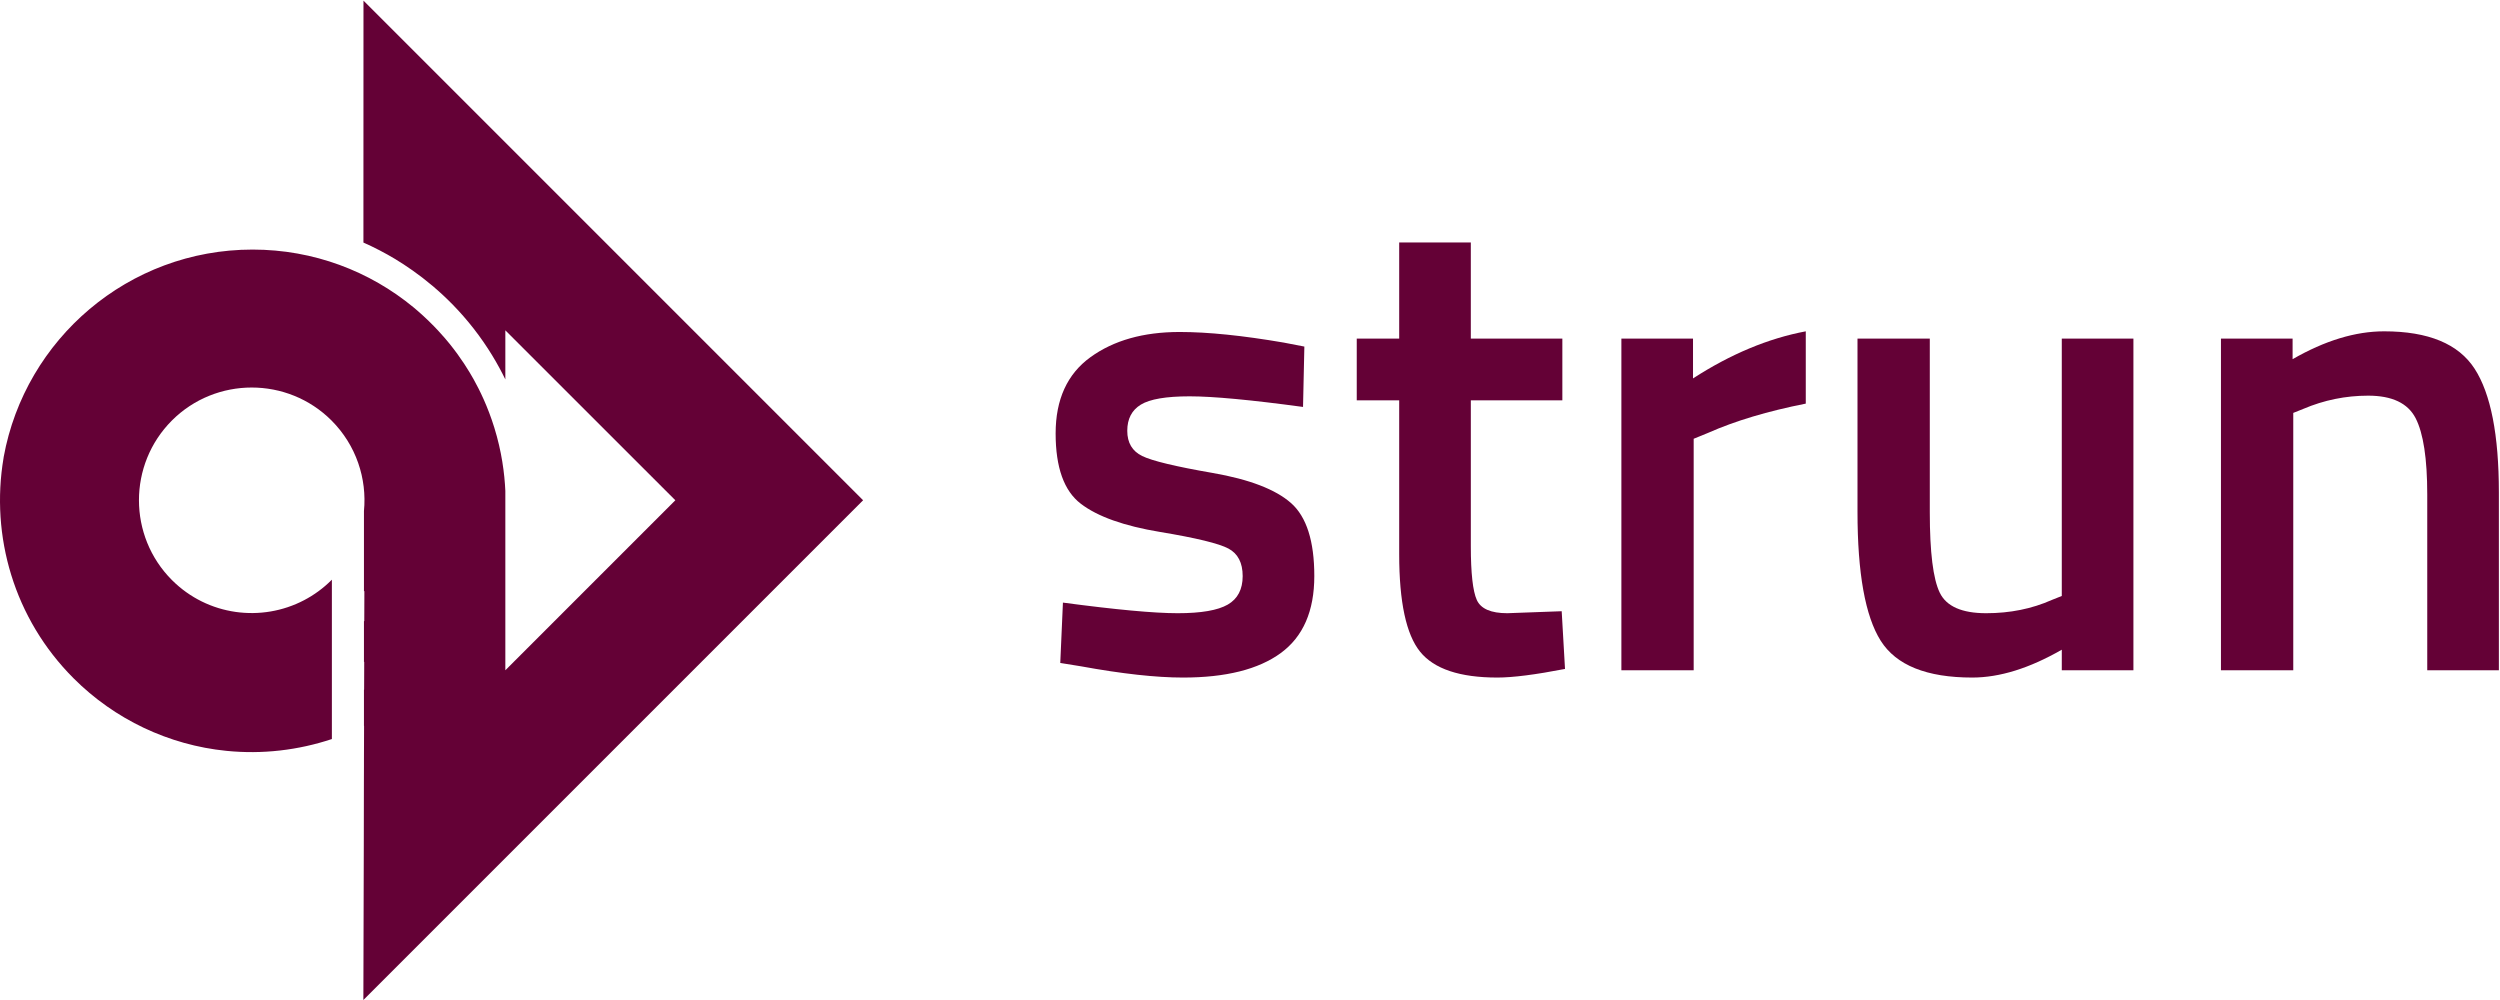 <?xml version="1.0" encoding="UTF-8"?>
<svg width="470px" height="188px" viewBox="0 0 470 188" version="1.1" xmlns="http://www.w3.org/2000/svg" xmlns:xlink="http://www.w3.org/1999/xlink">
    <!-- Generator: Sketch 55.2 (78181) - https://sketchapp.com -->
    <title>logo_21s</title>
    <desc>Created with Sketch.</desc>
    <g id="Page-1" stroke="none" stroke-width="1" fill="none" fill-rule="evenodd">
        <g id="logo_21s" fill="#640136" fill-rule="nonzero">
            <path d="M244.97,76.505 C235.16,75.175 228.052,74.51 223.647,74.51 C219.24,74.51 216.185,75.03 214.482,76.068 C212.777,77.108 211.926,78.748 211.926,80.993 C211.926,83.238 212.861,84.818 214.731,85.731 C216.603,86.648 221.008,87.708 227.951,88.911 C234.891,90.118 239.815,92.011 242.726,94.586 C245.634,97.164 247.09,101.736 247.09,108.303 C247.09,114.87 244.99,119.693 240.792,122.767 C236.592,125.843 230.462,127.381 222.4,127.381 C217.328,127.381 210.928,126.673 203.197,125.261 L199.331,124.637 L199.831,113.29 C209.807,114.62 216.996,115.284 221.403,115.284 C225.808,115.284 228.947,114.744 230.818,113.664 C232.688,112.584 233.623,110.794 233.623,108.302 C233.623,105.808 232.729,104.082 230.943,103.127 C229.153,102.172 224.873,101.132 218.099,100.009 C211.323,98.886 206.356,97.121 203.199,94.709 C200.039,92.299 198.459,87.893 198.459,81.491 C198.459,75.091 200.642,70.311 205.006,67.151 C209.37,63.993 214.96,62.413 221.778,62.413 C227.098,62.413 233.623,63.079 241.354,64.408 L245.22,65.155 L244.97,76.503" id="Fill-1"></path>
            <path d="M293.724,75.258 L276.516,75.258 L276.516,102.69 C276.516,107.762 276.89,111.128 277.638,112.79 C278.386,114.454 280.298,115.284 283.374,115.284 L293.599,114.91 L294.222,125.76 C288.652,126.838 284.412,127.38 281.502,127.38 C274.436,127.38 269.595,125.76 266.976,122.517 C264.358,119.274 263.048,113.164 263.048,104.187 L263.048,75.257 L255.068,75.257 L255.068,63.662 L263.048,63.662 L263.048,45.58 L276.514,45.58 L276.514,63.66 L293.722,63.66 L293.722,75.26" id="Fill-2"></path>
            <path d="M304.82,126.008 L304.82,63.66 L318.286,63.66 L318.286,71.143 C325.352,66.573 332.418,63.62 339.486,62.289 L339.486,75.879 C332.334,77.295 326.224,79.122 321.156,81.366 L318.411,82.489 L318.411,126.007 L304.821,126.007" id="Fill-3"></path>
            <path d="M387.616,63.66 L401.082,63.66 L401.082,126.008 L387.616,126.008 L387.616,122.143 C381.546,125.633 375.936,127.38 370.783,127.38 C362.219,127.38 356.483,125.072 353.573,120.46 C350.663,115.846 349.21,107.762 349.21,96.206 L349.21,63.66 L362.802,63.66 L362.802,96.33 C362.802,103.812 363.425,108.843 364.672,111.42 C365.919,113.996 368.827,115.284 373.402,115.284 C377.89,115.284 382.004,114.454 385.745,112.79 L387.615,112.042 L387.615,63.662" id="Fill-4"></path>
            <path d="M431.133,126.008 L417.54,126.008 L417.54,63.66 L431.008,63.66 L431.008,67.526 C437.075,64.036 442.812,62.289 448.216,62.289 C456.528,62.289 462.201,64.639 465.236,69.334 C468.271,74.031 469.788,81.784 469.788,92.589 L469.788,126.007 L456.322,126.007 L456.322,92.964 C456.322,86.23 455.592,81.451 454.139,78.624 C452.683,75.799 449.711,74.384 445.223,74.384 C440.983,74.384 436.909,75.217 433.003,76.879 L431.133,77.626 L431.133,126.006" id="Fill-5"></path>
            <path d="M162.264,94.05 L68.313,188 L68.393,158.87 L68.413,147.24 L68.423,144.05 L68.423,142.76 L68.443,137.2 L68.443,136.45 L68.423,136.45 L68.423,129.67 C68.433,129.66 68.443,129.66 68.453,129.65 L68.473,124.42 C68.453,124.42 68.443,124.43 68.423,124.44 L68.423,116.8 C68.443,116.78 68.473,116.76 68.483,116.75 L68.503,111.09 C68.473,111.12 68.453,111.15 68.423,111.18 L68.423,96.08 C69.013,90 66.973,83.71 62.323,79.05 C54.053,70.79 40.593,70.79 32.323,79.05 C24.053,87.33 24.063,100.78 32.323,109.05 C39.053,115.78 49.183,117.03 57.183,112.83 C59.033,111.86 60.773,110.6 62.323,109.05 C62.343,109.02 62.363,109 62.393,108.98 L62.393,138.94 C56.053,141.05 49.283,141.84 42.563,141.16 C31.743,140.08 21.543,135.24 13.843,127.53 C2.593,116.28 -1.797,100.74 0.663,86.13 L0.693,85.91 C4.733,63.74 24.153,46.92 47.483,46.92 C58.983,46.92 69.523,51 77.743,57.78 C78.139,58.107 78.543,58.46 78.543,58.46 C81.613,61.126 83.663,63.57 84.513,64.62 C86.718,67.347 88.193,69.79 89.043,71.31 C90.17,73.328 91.701,76.42 92.931,80.394 C94.324,84.894 94.851,88.981 95.004,92.28 L95.004,126.01 L126.964,94.05 L95.004,62.1 L95.004,71.33 C93.609,68.466 91.691,65.164 89.044,61.77 C83.987,55.288 78.381,51.178 74.294,48.7 C73.387,48.156 72.412,47.606 71.368,47.064 C70.316,46.517 69.298,46.031 68.324,45.6 L68.324,40.81 L68.334,0.12 L162.264,94.05" id="Fill-7"></path>
        </g>
    </g>
</svg>